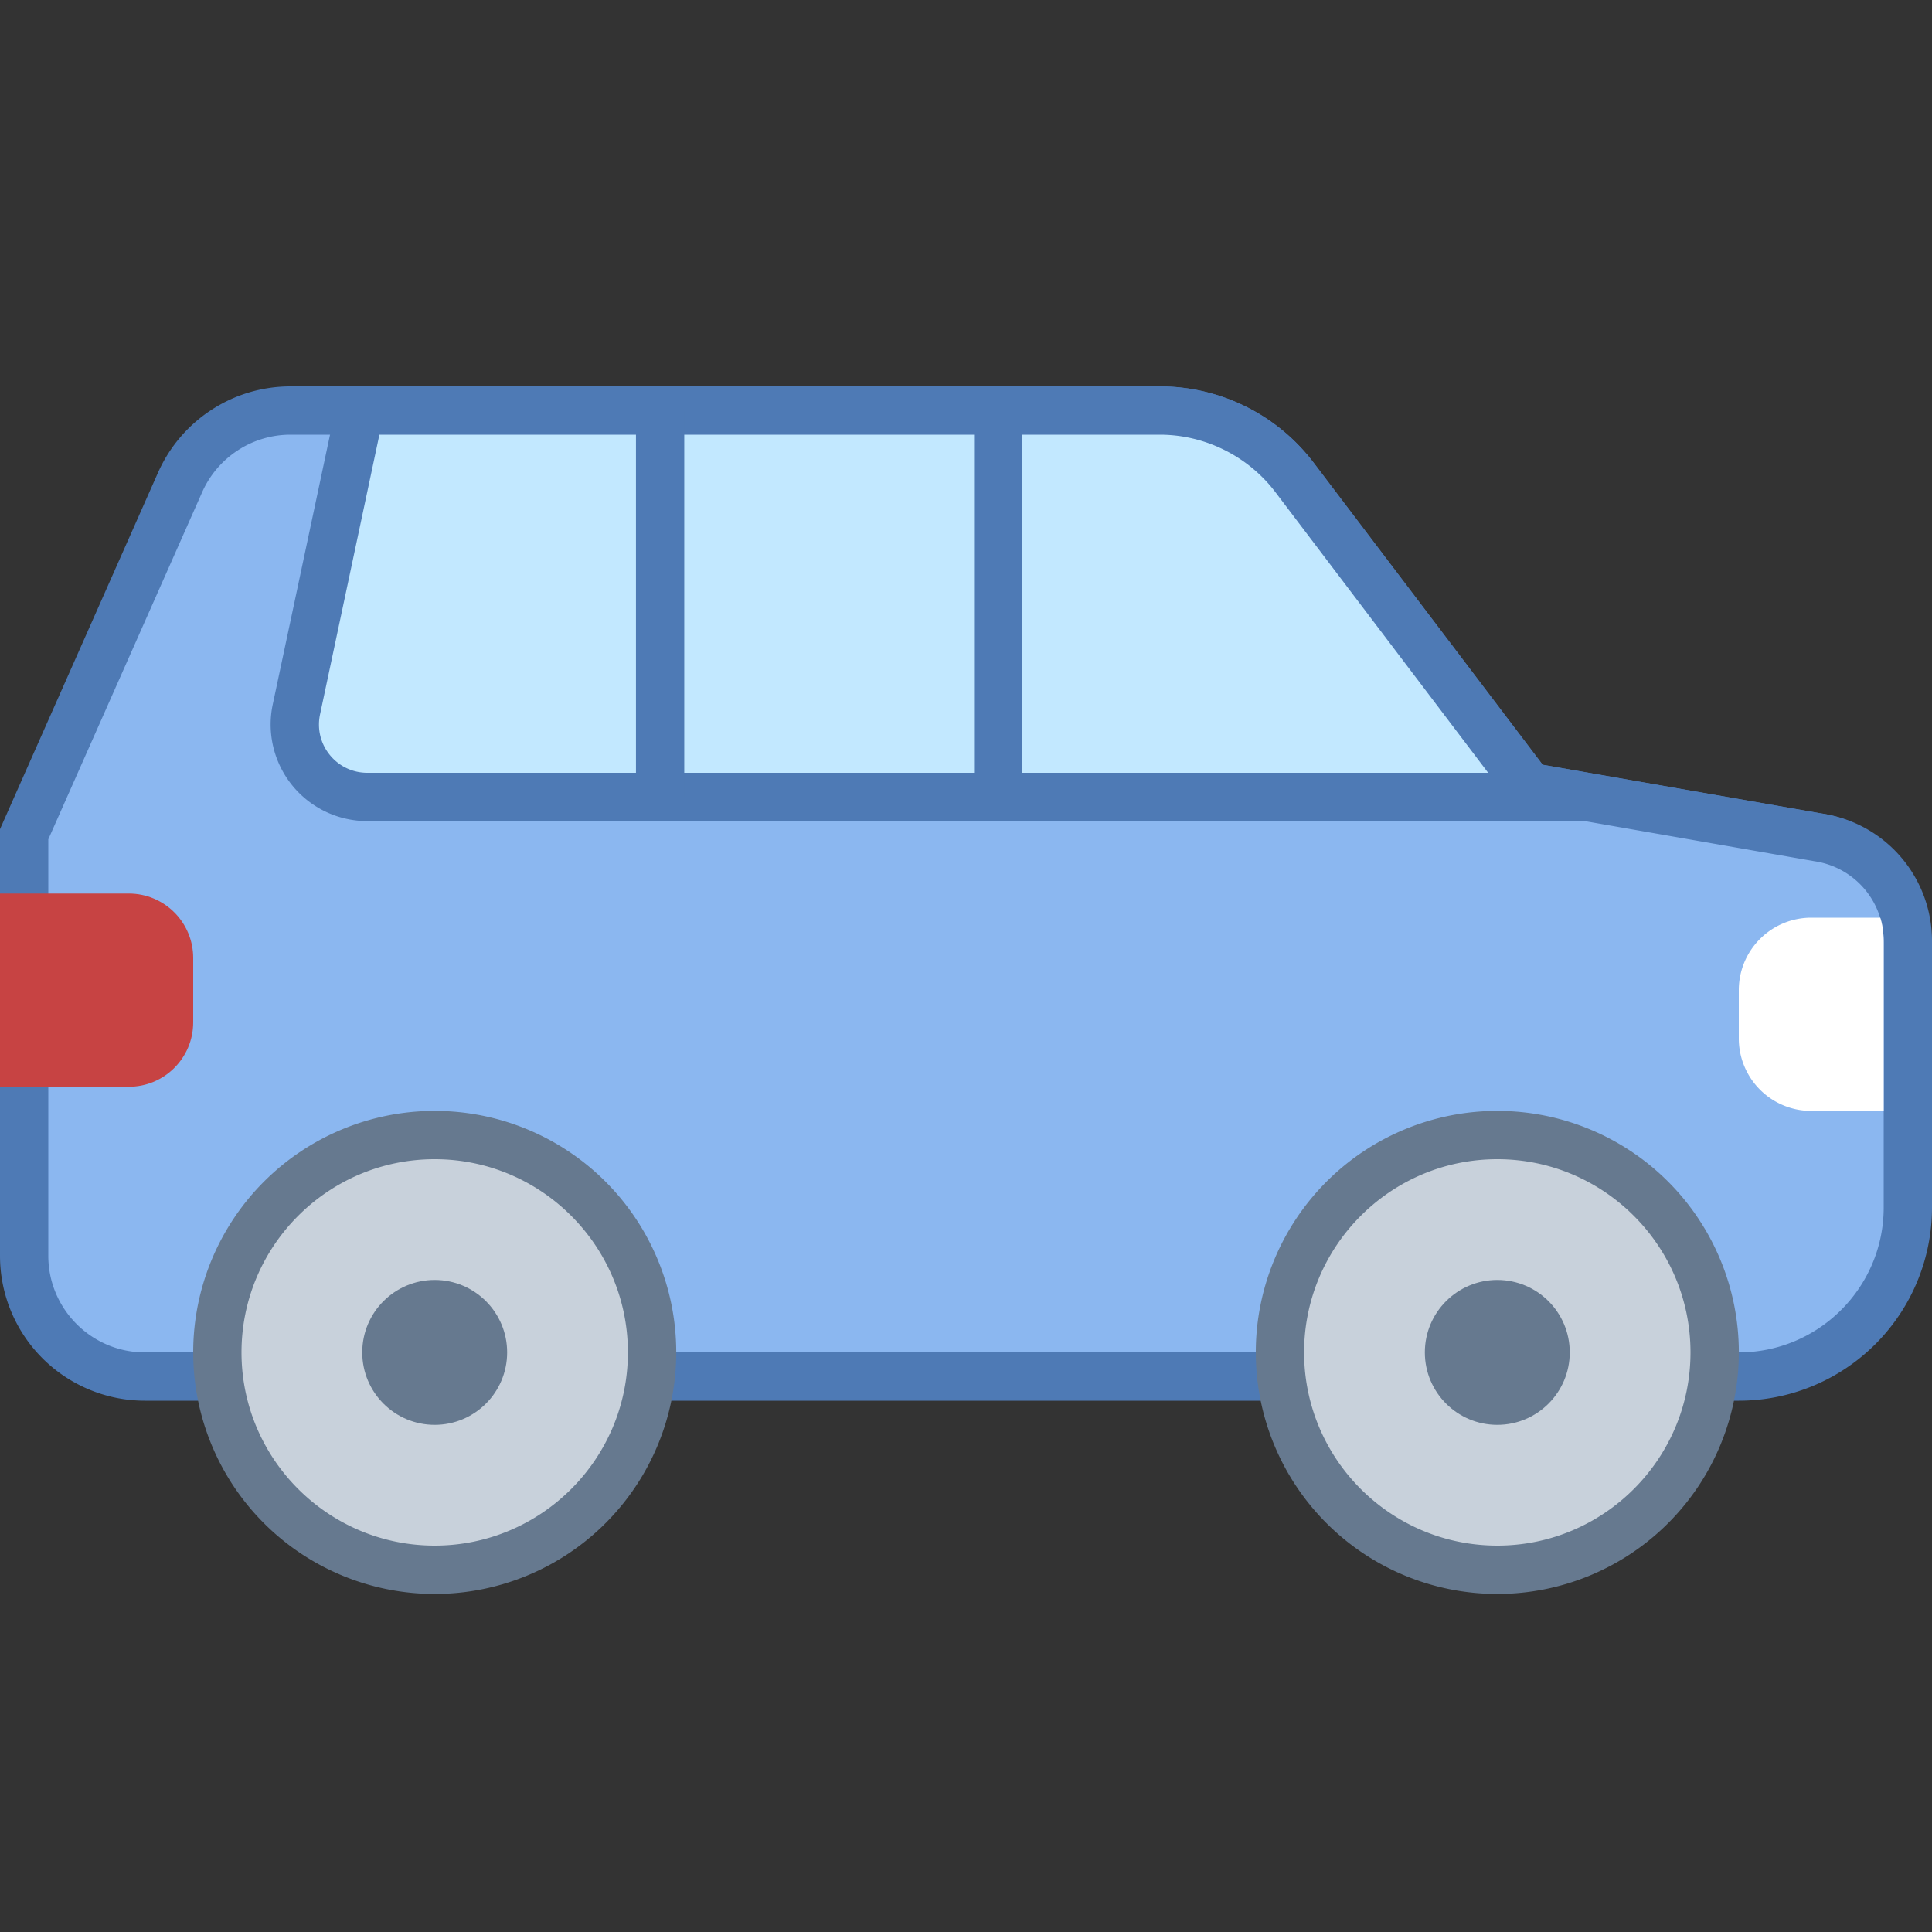 <svg viewBox="0 0 40 40" xmlns="http://www.w3.org/2000/svg"><rect x="0" y="0" width="40" height="40" fill="#333333" stroke="none"/><path d="M3 28.5A2.503 2.503 0 01.5 26v-8.728l3.229-7.285A2.503 2.503 0 016.015 8.5h17.998c1.089 0 2.132.518 2.789 1.385l4.858 6.407 5.962 1.042a2.181 2.181 0 011.878 2.147V25c0 1.93-1.57 3.5-3.5 3.5H3z" fill="#8bb7f0"></path><path d="M24.013 9c.933 0 1.827.444 2.391 1.187l4.739 6.25.237.313.387.068 5.8 1.013A1.676 1.676 0 0139 19.482V25c0 1.654-1.346 3-3 3H3c-1.103 0-2-.897-2-2v-8.622l3.186-7.189A2.001 2.001 0 016.014 9h17.999m0-1H6.014c-1.186 0-2.261.7-2.742 1.784L0 17.167V26a3 3 0 003 3h33a4 4 0 004-4v-5.518a2.666 2.666 0 00-2.292-2.64l-5.769-1.008L27.2 9.583A4 4 0 0024.013 8z" fill="#4e7ab5"></path><path d="M4 19.833c0-.736-.597-1.333-1.333-1.333H0v4h2.667C3.403 22.5 4 21.903 4 21.167v-1.334z" fill="#c74343"></path><path d="M36 20.5v1a1.5 1.5 0 001.5 1.5H39v-3.475c0-.351-.072-.525-.072-.525H37.5a1.5 1.5 0 00-1.5 1.5z" fill="#fff"></path><path d="M7.604 16.5c-.455 0-.88-.203-1.166-.556a1.497 1.497 0 01-.302-1.256L7.45 8.5h16.562c1.089 0 2.132.518 2.789 1.385l4.858 6.407 1.191.208H7.604z" fill="#c2e8ff"></path><path d="M24.013 9c.933 0 1.827.444 2.391 1.187L30.811 16H7.604c-.303 0-.586-.135-.777-.371s-.264-.541-.201-.837L7.855 9h16.158m0-1H7.045l-1.398 6.585A2 2 0 007.604 17h30.685a2.665 2.665 0 00-.581-.159l-5.769-1.008-4.739-6.25A4 4 0 0024.013 8z" fill="#4e7ab5"></path><path fill="none" stroke="#4e7ab5" stroke-miterlimit="10" d="M20.667 16.5v-8M13.667 16.5v-8"></path><circle cx="31" cy="28" r="4.5" fill="#c8d1db"></circle><path d="M31 24c2.206 0 4 1.794 4 4s-1.794 4-4 4-4-1.794-4-4 1.794-4 4-4m0-1a5 5 0 10.001 10.001A5 5 0 0031 23z" fill="#66798f"></path><g><circle cx="31" cy="28" r="1.5" fill="#66798f"></circle></g><g><circle cx="9" cy="28" r="4.5" fill="#c8d1db"></circle><path d="M9 24c2.206 0 4 1.794 4 4s-1.794 4-4 4-4-1.794-4-4 1.794-4 4-4m0-1a5 5 0 10.001 10.001A5 5 0 009 23z" fill="#66798f"></path></g><g><circle cx="9" cy="28" r="1.5" fill="#66798f"></circle></g></svg>
